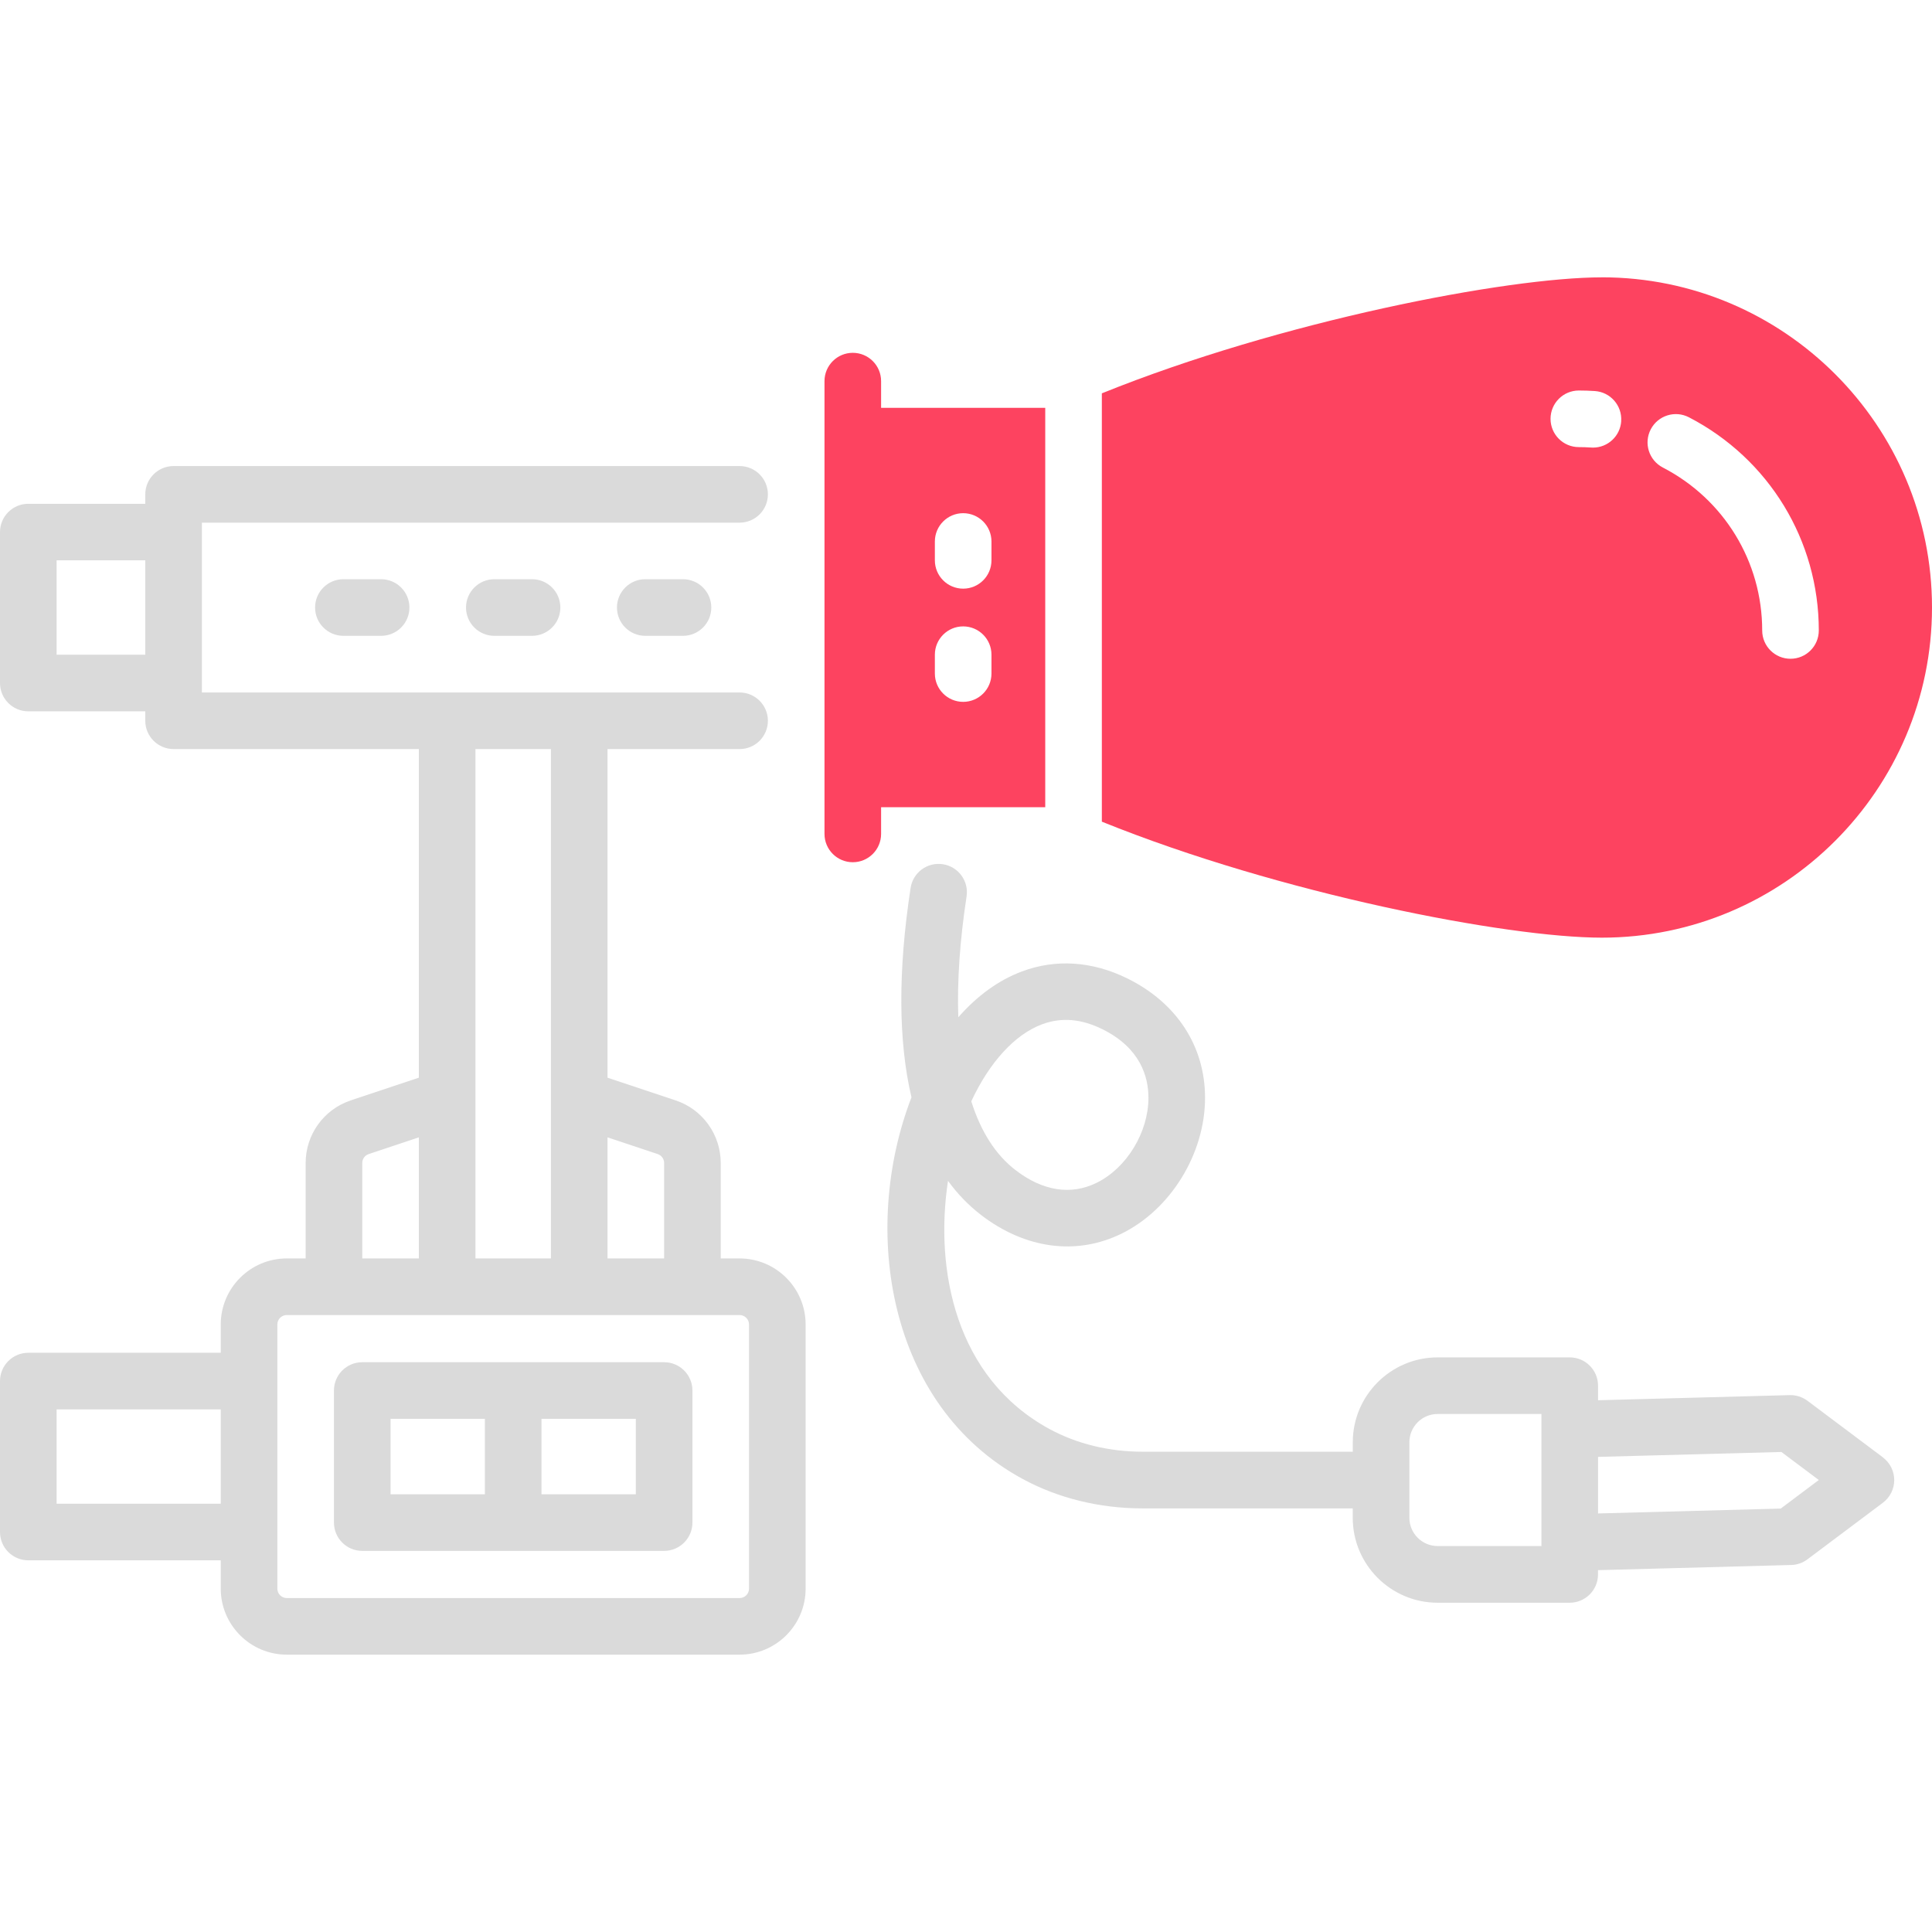 <?xml version="1.0" encoding="UTF-8"?>
<svg id="OBJECT" xmlns="http://www.w3.org/2000/svg" viewBox="0 0 512 512">
  <defs>
    <style>
      .cls-1 {
        fill: #FD4360;
      }

      .cls-2 {
        fill: #dadada;
      }
    </style>
  </defs>
  <g>
    <path class="cls-2" d="M91,153.5c-4.14,0-7.5,3.36-7.5,7.5s3.36,7.5,7.5,7.5h10c4.14,0,7.5-3.36,7.5-7.5s-3.36-7.5-7.5-7.5h-10Z"/>
    <path class="cls-2" d="M131,153.5c-4.14,0-7.5,3.36-7.5,7.5s3.36,7.5,7.5,7.5h10c4.14,0,7.5-3.36,7.5-7.5s-3.36-7.5-7.5-7.5h-10Z"/>
    <path class="cls-2" d="M171,153.5c-4.14,0-7.5,3.36-7.5,7.5s3.36,7.5,7.5,7.5h10c4.14,0,7.5-3.36,7.5-7.5s-3.36-7.5-7.5-7.5h-10Z"/>
    <path class="cls-2" d="M499,386.22l-20-15c-1.35-1.01-3.01-1.54-4.7-1.5l-50.8,1.36v-3.86c0-4.14-3.36-7.5-7.5-7.5h-35c-12.41,0-22.5,10.09-22.5,22.5v2.5h-55.73c-8.85,0-17.36-2.07-24.6-5.99-24.96-13.54-30.52-42.16-26.94-65.79,2.53,3.47,5.44,6.48,8.72,9.01,11.74,9.04,25.34,10.85,37.31,4.96,13.01-6.4,22.1-21.21,22.09-35.99,0-13.66-7.51-25.19-20.61-31.63-9.29-4.57-18.94-5.21-27.91-1.85-6.18,2.31-11.89,6.46-16.87,12.15-.33-9.53,.4-20.31,2.19-32.01,.63-4.09-2.18-7.92-6.28-8.55-4.1-.63-7.92,2.18-8.55,6.28-3.36,21.94-3.28,40.6,.23,55.5-13.51,35.03-6.38,81.69,29.46,101.13,9.43,5.11,20.41,7.8,31.75,7.8h55.73v2.5c0,12.41,10.09,22.5,22.5,22.5h35c4.14,0,7.5-3.36,7.5-7.5v-1.13l51.2-1.37c1.55-.04,3.06-.56,4.3-1.5l20-15c1.89-1.42,3-3.64,3-6s-1.11-4.58-3-6Zm-222.9-114.75c5.14-1.92,10.38-1.51,16.02,1.27,10.1,4.97,12.23,12.63,12.23,18.18,0,9.14-5.77,18.62-13.72,22.53-6.84,3.37-14.29,2.2-21.53-3.38-5.23-4.03-9.16-10.14-11.7-18.21,4.81-10.34,11.54-17.7,18.7-20.39Zm132.4,138.25h-27.5c-4.14,0-7.5-3.36-7.5-7.5v-20c0-4.14,3.36-7.5,7.5-7.5h27.5v35Zm63.41-9.93l-48.41,1.29v-14.99l48.59-1.3,9.91,7.43-10.09,7.57Z"/>
    <path class="cls-2" d="M196,333.5h-5v-25.29c0-7.54-4.81-14.22-11.97-16.6l-18.03-6.01v-87.09h35c4.14,0,7.5-3.36,7.5-7.5s-3.36-7.5-7.5-7.5H53.5v-45H196c4.14,0,7.5-3.36,7.5-7.5s-3.36-7.5-7.5-7.5H46c-4.14,0-7.5,3.36-7.5,7.5v2.5H7.5c-4.14,0-7.5,3.36-7.5,7.5v40c0,4.14,3.36,7.5,7.5,7.5h31v2.5c0,4.14,3.36,7.5,7.5,7.5H111v87.09l-18.03,6.01c-7.16,2.39-11.97,9.06-11.97,16.6v25.29h-5c-9.65,0-17.5,7.85-17.5,17.5v7.5H7.5c-4.14,0-7.5,3.36-7.5,7.5v40c0,4.14,3.36,7.5,7.5,7.5H58.5v7.5c0,9.65,7.85,17.5,17.5,17.5h120c9.65,0,17.5-7.85,17.5-17.5v-70c0-9.65-7.85-17.5-17.5-17.5ZM15,173.5v-25h23.5v25H15Zm159.29,132.34c1.02,.34,1.71,1.29,1.71,2.37v25.29h-15v-32.09l13.29,4.43Zm-28.29-107.34v135h-20V198.5h20Zm-50,109.71c0-1.08,.69-2.03,1.71-2.37l13.29-4.43v32.09h-15v-25.29ZM15,398.5v-25H58.5v25H15Zm183.5,22.5c0,1.38-1.12,2.5-2.5,2.5H76c-1.38,0-2.5-1.12-2.5-2.5v-70c0-1.38,1.12-2.5,2.5-2.5h120c1.38,0,2.5,1.12,2.5,2.5v70Z"/>
    <path class="cls-2" d="M176,361H96c-4.14,0-7.5,3.36-7.5,7.5v35c0,4.14,3.36,7.5,7.5,7.5h80c4.14,0,7.5-3.36,7.5-7.5v-35c0-4.14-3.36-7.5-7.5-7.5Zm-72.5,15h25v20h-25v-20Zm65,20h-25v-20h25v20Z"/>
  </g>
  <g>
    <path class="cls-1" d="M233.5,101c0-4.14-3.36-7.5-7.5-7.5s-7.5,3.36-7.5,7.5v120c0,4.14,3.36,7.5,7.5,7.5s7.5-3.36,7.5-7.5v-7.08h43.5V108.08h-43.5v-7.08Zm14.25,42.5c0-4.14,3.36-7.5,7.5-7.5s7.5,3.36,7.5,7.5v5c0,4.14-3.36,7.5-7.5,7.5s-7.5-3.36-7.5-7.5v-5Zm0,30c0-4.14,3.36-7.5,7.5-7.5s7.5,3.36,7.5,7.5v5c0,4.14-3.36,7.5-7.5,7.5s-7.5-3.36-7.5-7.5v-5Z"/>
    <path class="cls-1" d="M424.5,73.5c-25.06,0-85.1,11.58-132.5,30.74v113.51c47.4,19.16,107.44,30.74,132.5,30.74,48.25,0,87.5-39.25,87.5-87.5s-39.25-87.5-87.5-87.5Zm5.14,38.11c-.26,3.97-3.56,7.01-7.48,7.01-.17,0-.33,0-.5-.02-1.08-.07-2.18-.11-3.25-.11-4.14,0-7.5-3.36-7.5-7.5s3.36-7.5,7.5-7.5c1.4,0,2.82,.05,4.23,.14,4.13,.27,7.26,3.84,6.99,7.97Zm44.86,62.97c-4.14,0-7.5-3.36-7.5-7.5,0-18.22-10.09-34.77-26.33-43.18-3.68-1.91-5.12-6.43-3.21-10.11,1.91-3.68,6.43-5.11,10.11-3.21,21.24,11,34.43,32.65,34.43,56.5,0,4.14-3.36,7.5-7.5,7.5Z"/>
  </g>
</svg>